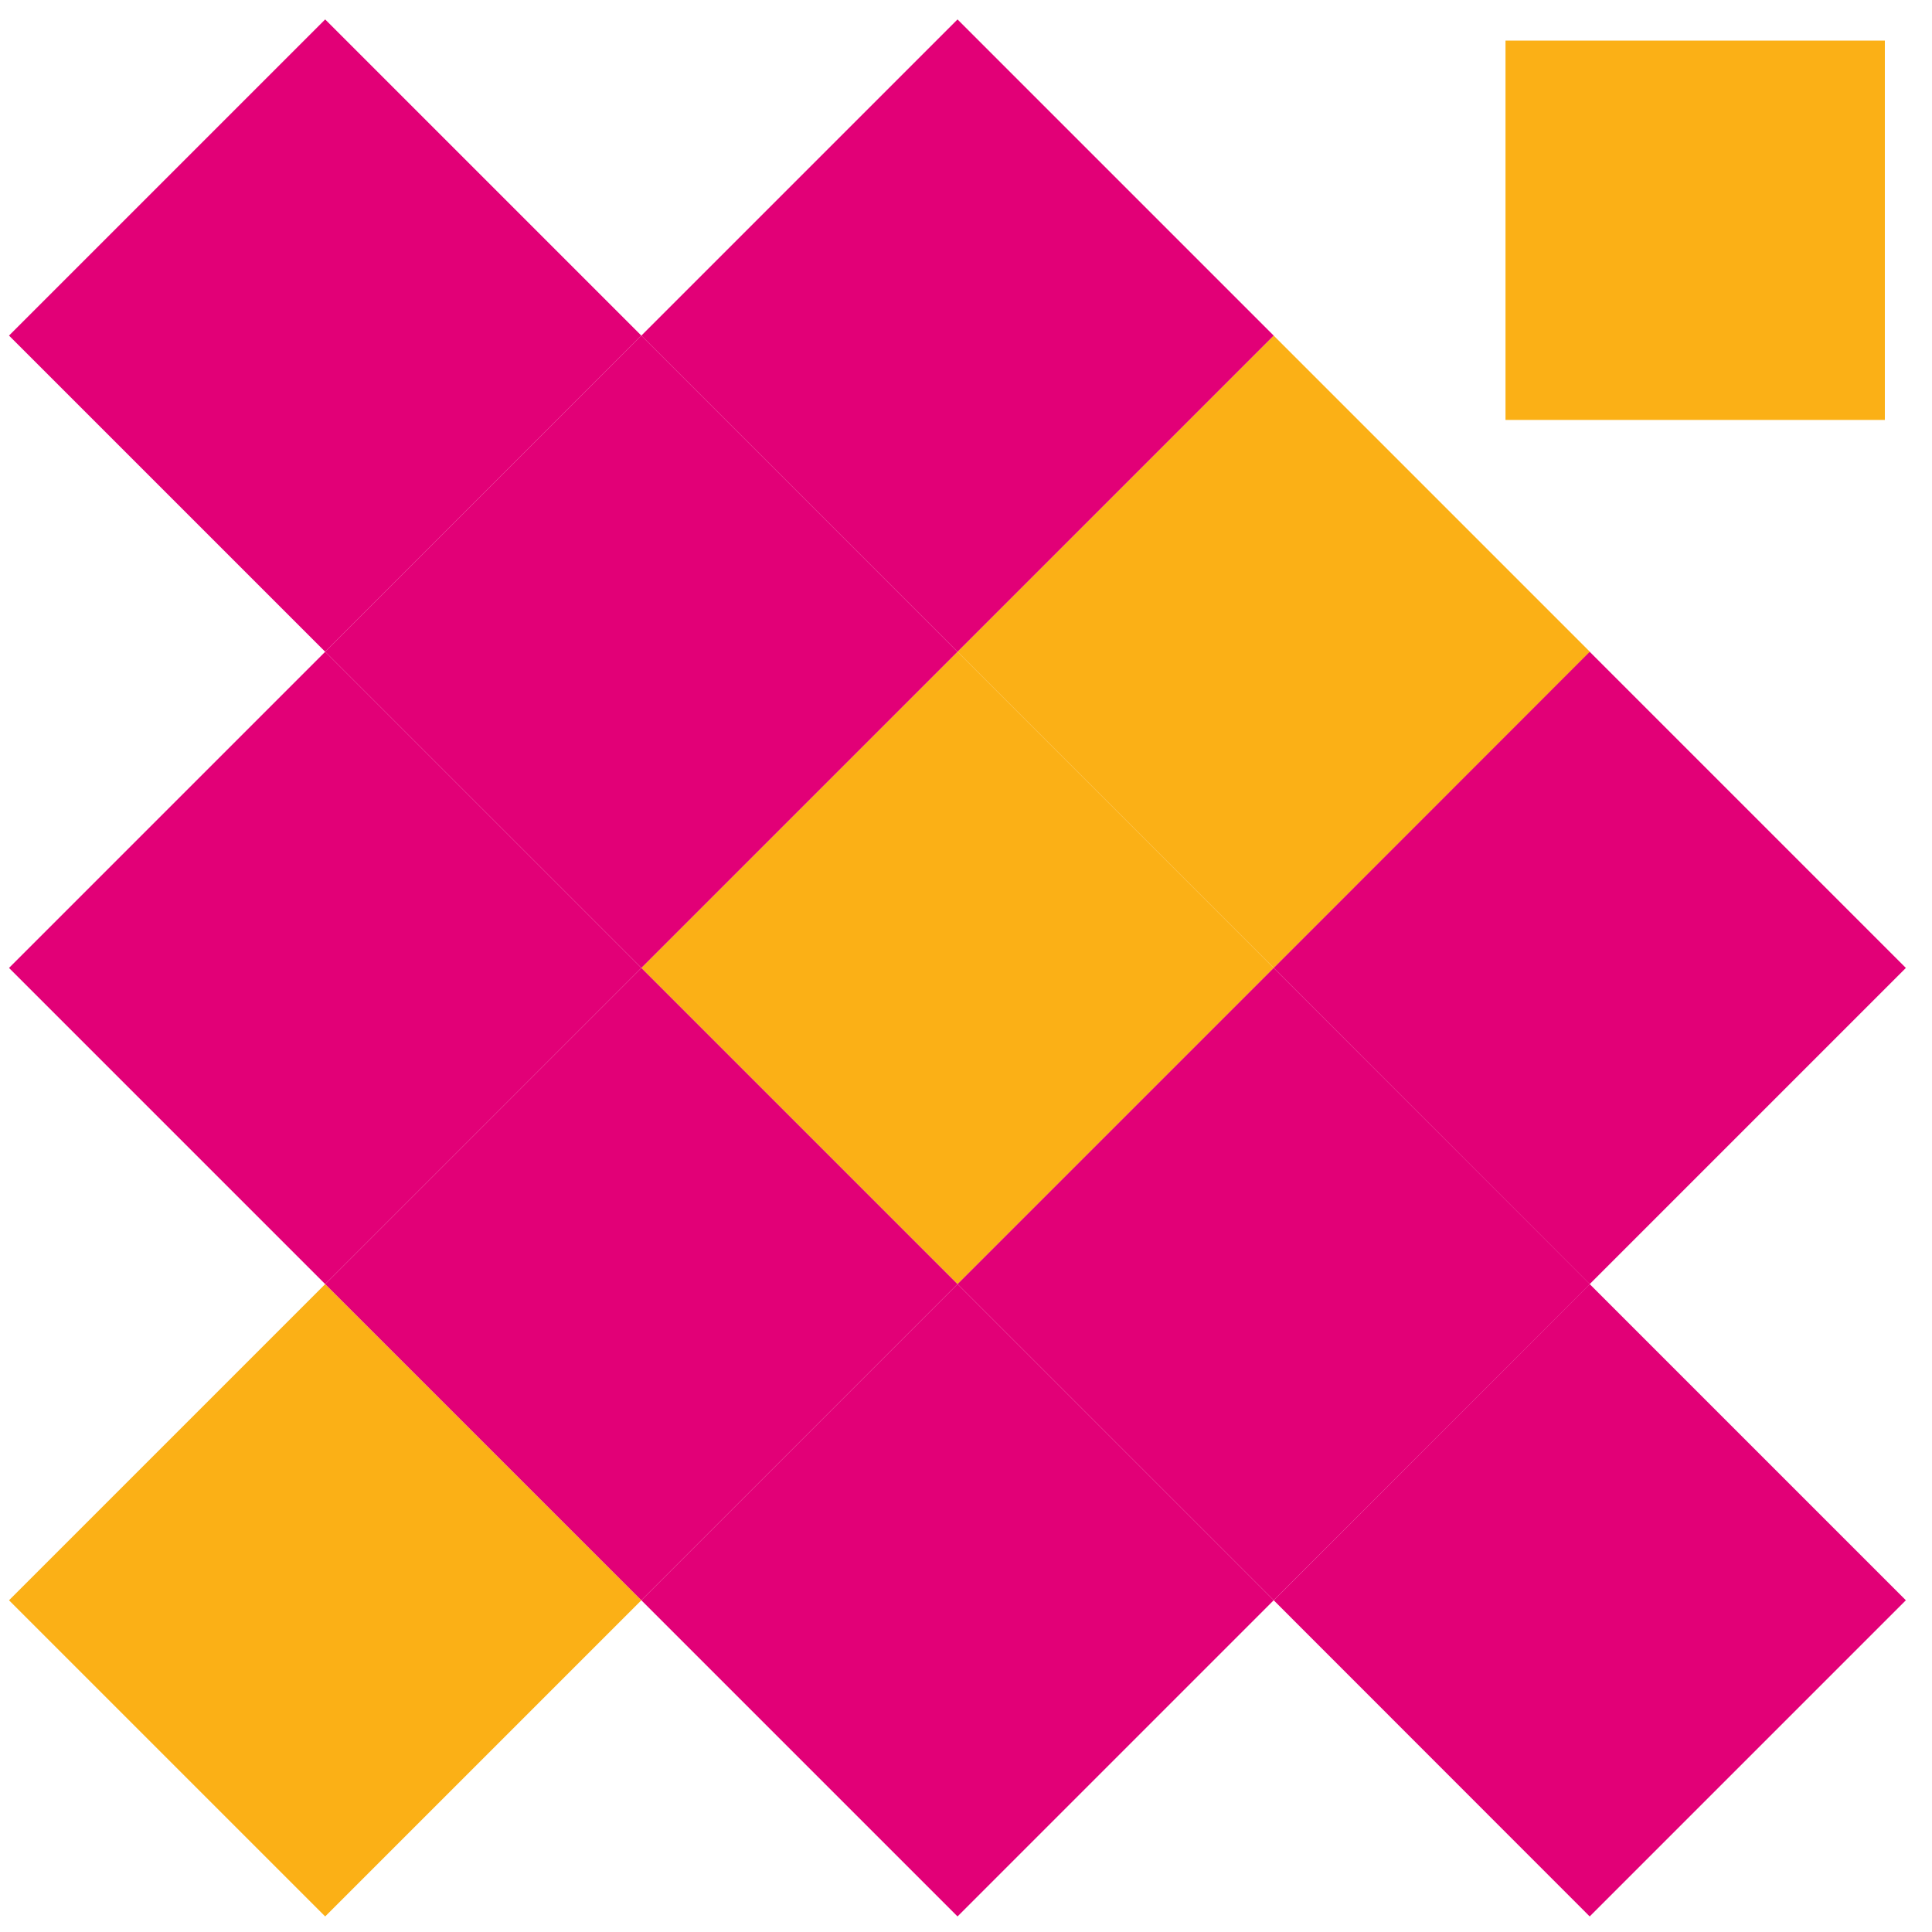 <svg width="57" height="57" viewBox="0 0 57 57" fill="none" xmlns="http://www.w3.org/2000/svg">
<path d="M44.417 1.198H55.609V12.39H44.417V1.198ZM37.578 28.557L28.25 19.229L37.578 9.901L46.906 19.229L37.578 28.557Z" fill="#FBB016"/>
<path d="M28.25 19.229L18.922 9.901L28.25 0.573L37.578 9.901L28.25 19.229Z" fill="#E20077"/>
<path d="M28.25 37.885L18.922 28.557L28.25 19.229L37.578 28.557L28.25 37.885Z" fill="#FBB016"/>
<path d="M18.922 28.557L9.594 19.229L18.922 9.901L28.25 19.229L18.922 28.557ZM37.578 47.213L28.25 37.885L37.578 28.557L46.906 37.885L37.578 47.213Z" fill="#E20077"/>
<path d="M9.594 19.229L0.266 9.901L9.594 0.573L18.922 9.901L9.594 19.229ZM46.901 56.541L37.578 47.213L46.901 37.885L56.229 47.213L46.901 56.541Z" fill="#E20077"/>
<path d="M18.922 47.213L9.594 37.885L0.266 47.213L9.594 56.541L18.922 47.213Z" fill="#FBB016"/>
<path d="M28.25 37.885L18.922 28.557L9.594 37.885L18.922 47.213L28.25 37.885Z" fill="#E20077"/>
<path d="M37.578 47.213L28.25 37.885L18.922 47.213L28.25 56.541L37.578 47.213ZM46.901 37.885L37.578 28.557L46.901 19.229L56.229 28.557L46.901 37.885ZM9.594 37.885L0.266 28.557L9.594 19.229L18.922 28.557L9.594 37.885Z" fill="#E20077"/>
</svg>

